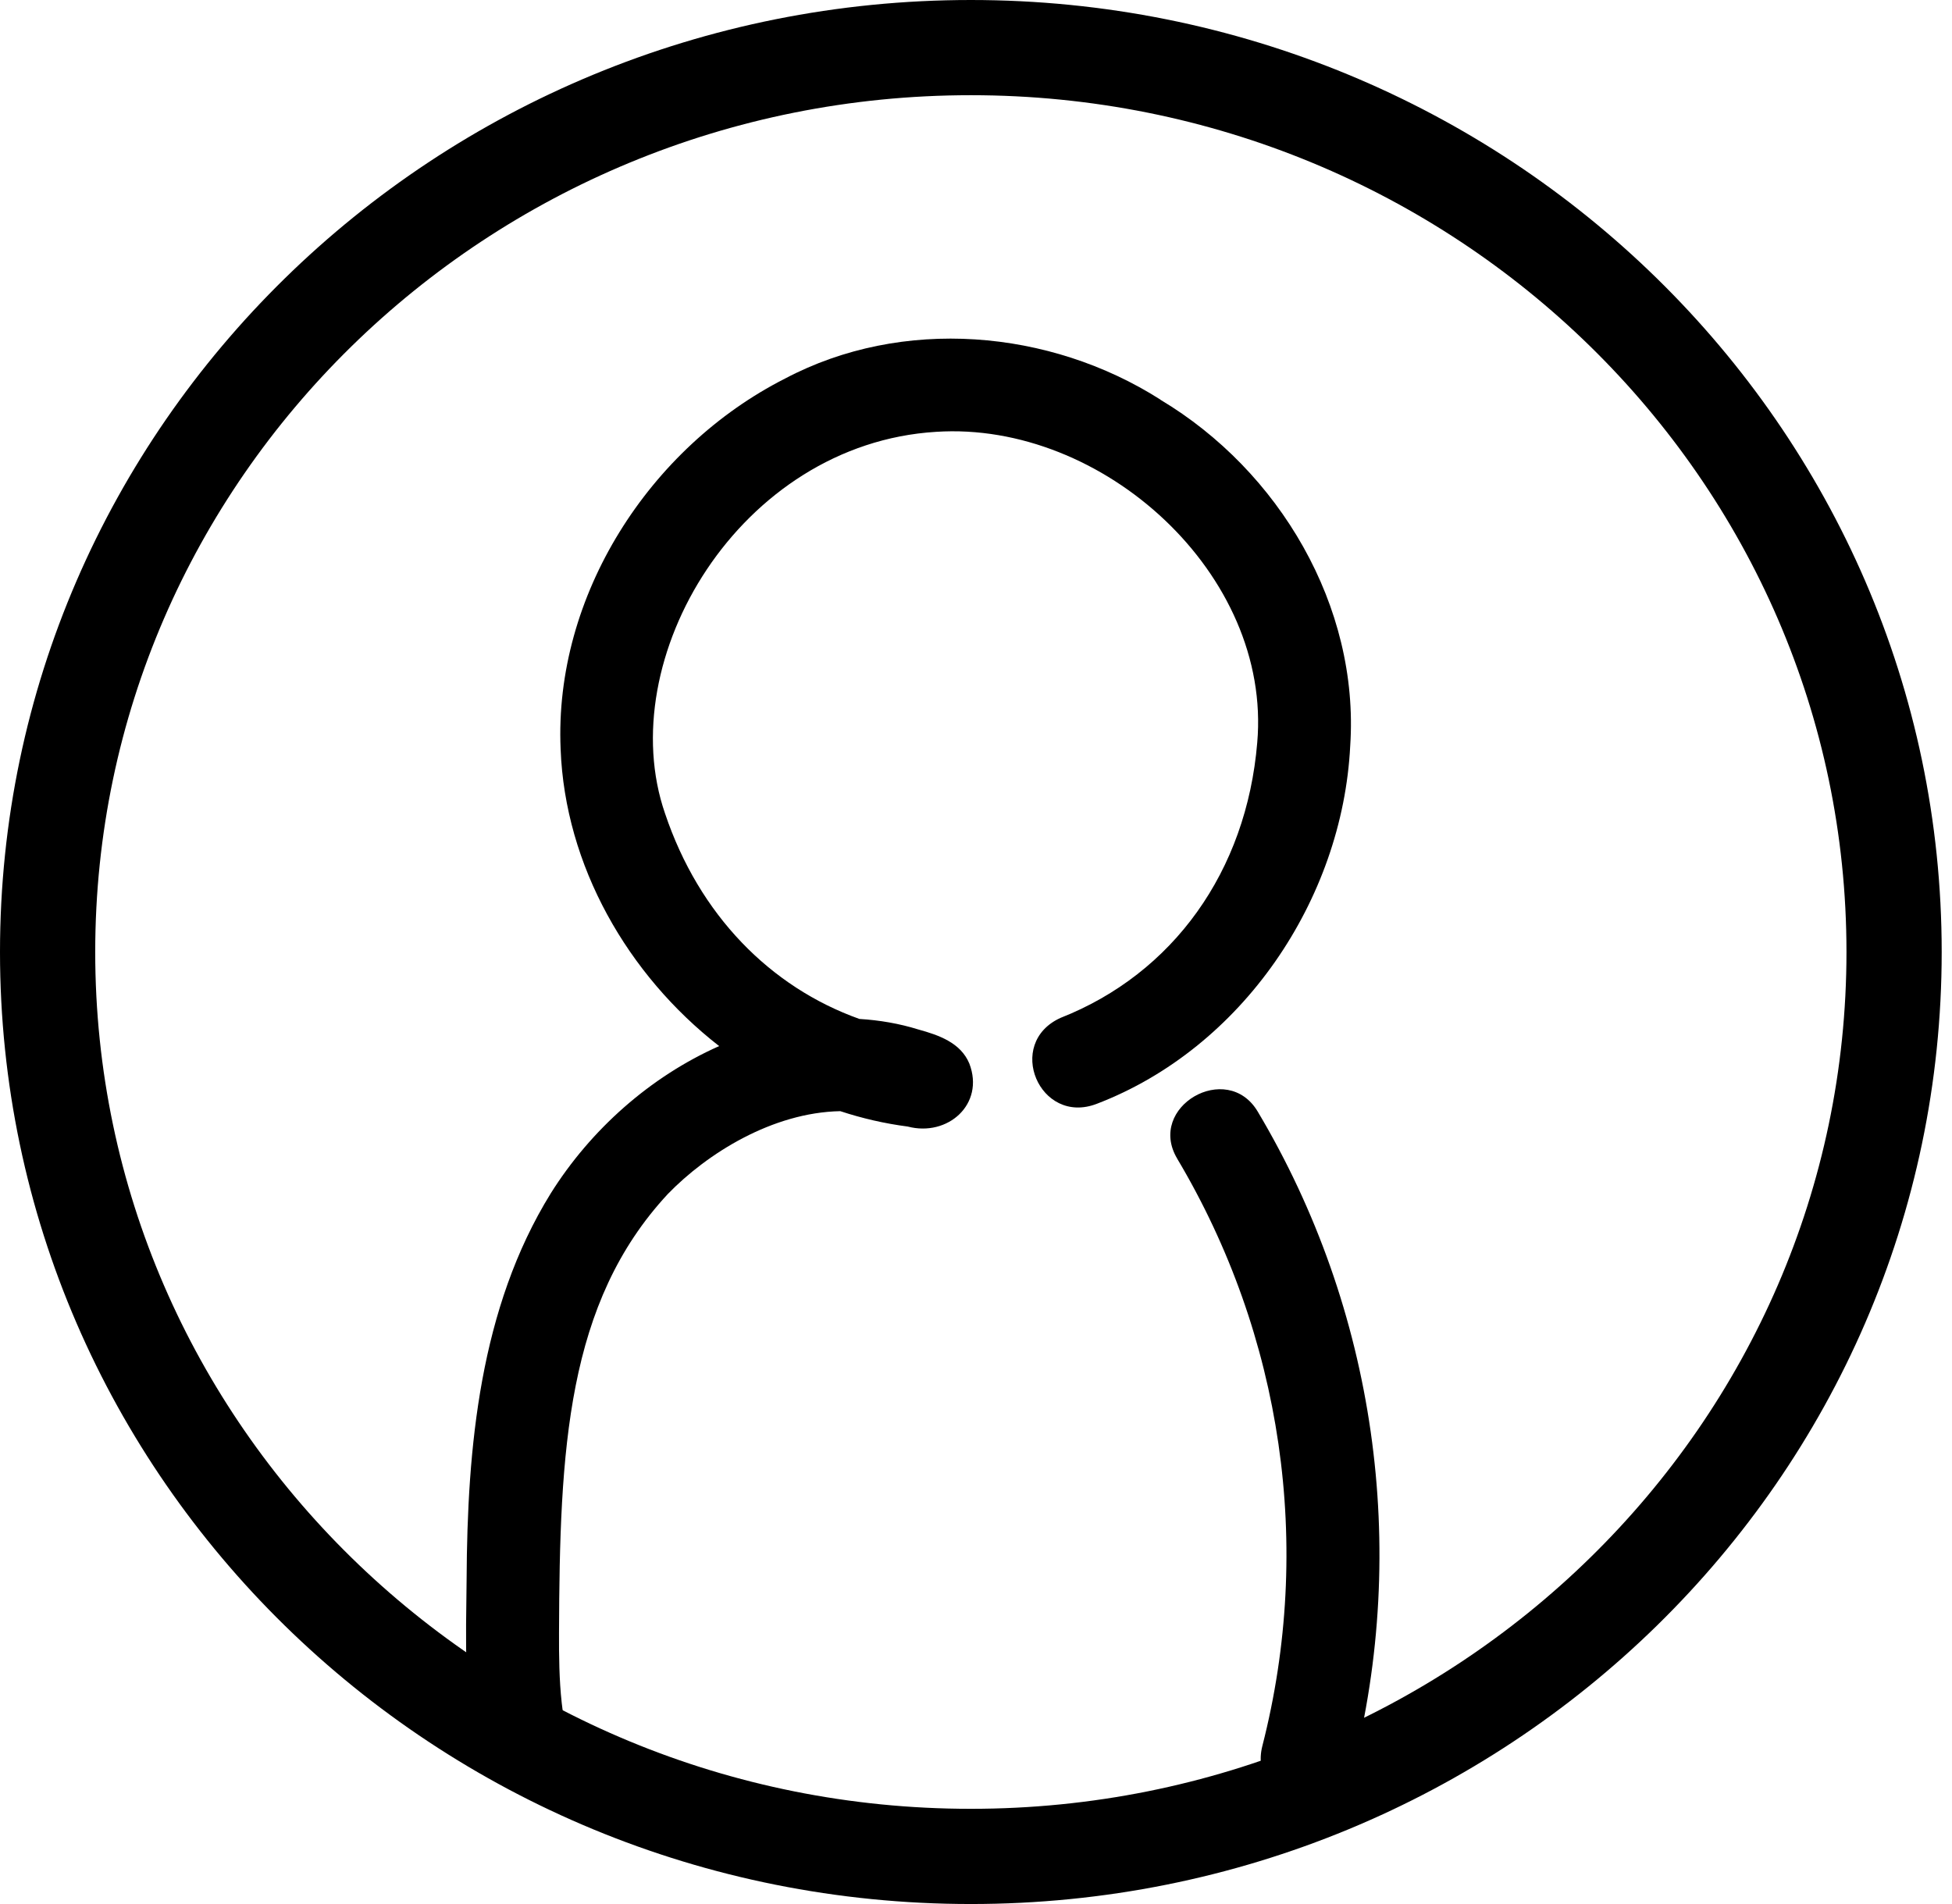 <svg width="164" height="160" viewBox="0 0 164 160" fill="none" xmlns="http://www.w3.org/2000/svg">
<path d="M97.488 33.577C88.18 27.654 75.808 26.604 65.952 31.814C54.567 37.596 46.544 50.046 47.101 62.943C47.469 72.744 52.734 81.919 60.42 87.905C54.622 90.483 49.631 94.925 46.27 100.285C40.308 109.929 39.258 121.619 39.203 132.714C39.156 137.587 38.921 143.268 40.221 148.212C41.506 148.204 42.791 148.196 44.076 148.212C45.573 148.235 47.069 148.266 48.566 148.306C47.054 145.336 46.952 141.082 46.967 137.188C47.022 121.823 47.602 109.491 56.111 100.332C59.409 96.931 64.886 93.484 70.598 93.374C72.431 93.977 74.327 94.416 76.263 94.667C79.624 95.552 82.75 92.794 81.442 89.378C80.713 87.615 78.864 86.981 77.156 86.51C75.55 86.009 73.881 85.727 72.204 85.625C64.706 82.946 58.736 76.873 55.876 68.365C51.394 55.405 62.136 37.299 78.644 36.288C92.669 35.371 106.866 48.268 105.628 62.41C104.727 73.222 98.561 81.809 89.112 85.531C84.395 87.662 87.349 94.612 92.152 92.755C104.351 88.085 112.797 75.612 113.44 62.676C114.223 50.932 107.47 39.555 97.496 33.593L97.488 33.577Z" fill="black"/>
<path d="M81.567 156C124.406 156 159.134 121.974 159.134 80C159.134 38.026 124.406 4 81.567 4C38.728 4 4 38.026 4 80C4 121.974 38.728 156 81.567 156Z" stroke="black" stroke-width="8" stroke-miterlimit="10"/>
<path d="M98.897 97.355C107.751 112.218 110.352 129.949 106.059 146.716C104.805 151.605 112.358 153.689 113.612 148.8C118.422 130.043 115.578 110.04 105.667 93.406C103.089 89.081 96.312 93.014 98.905 97.363L98.897 97.355Z" fill="black"/>
</svg>
